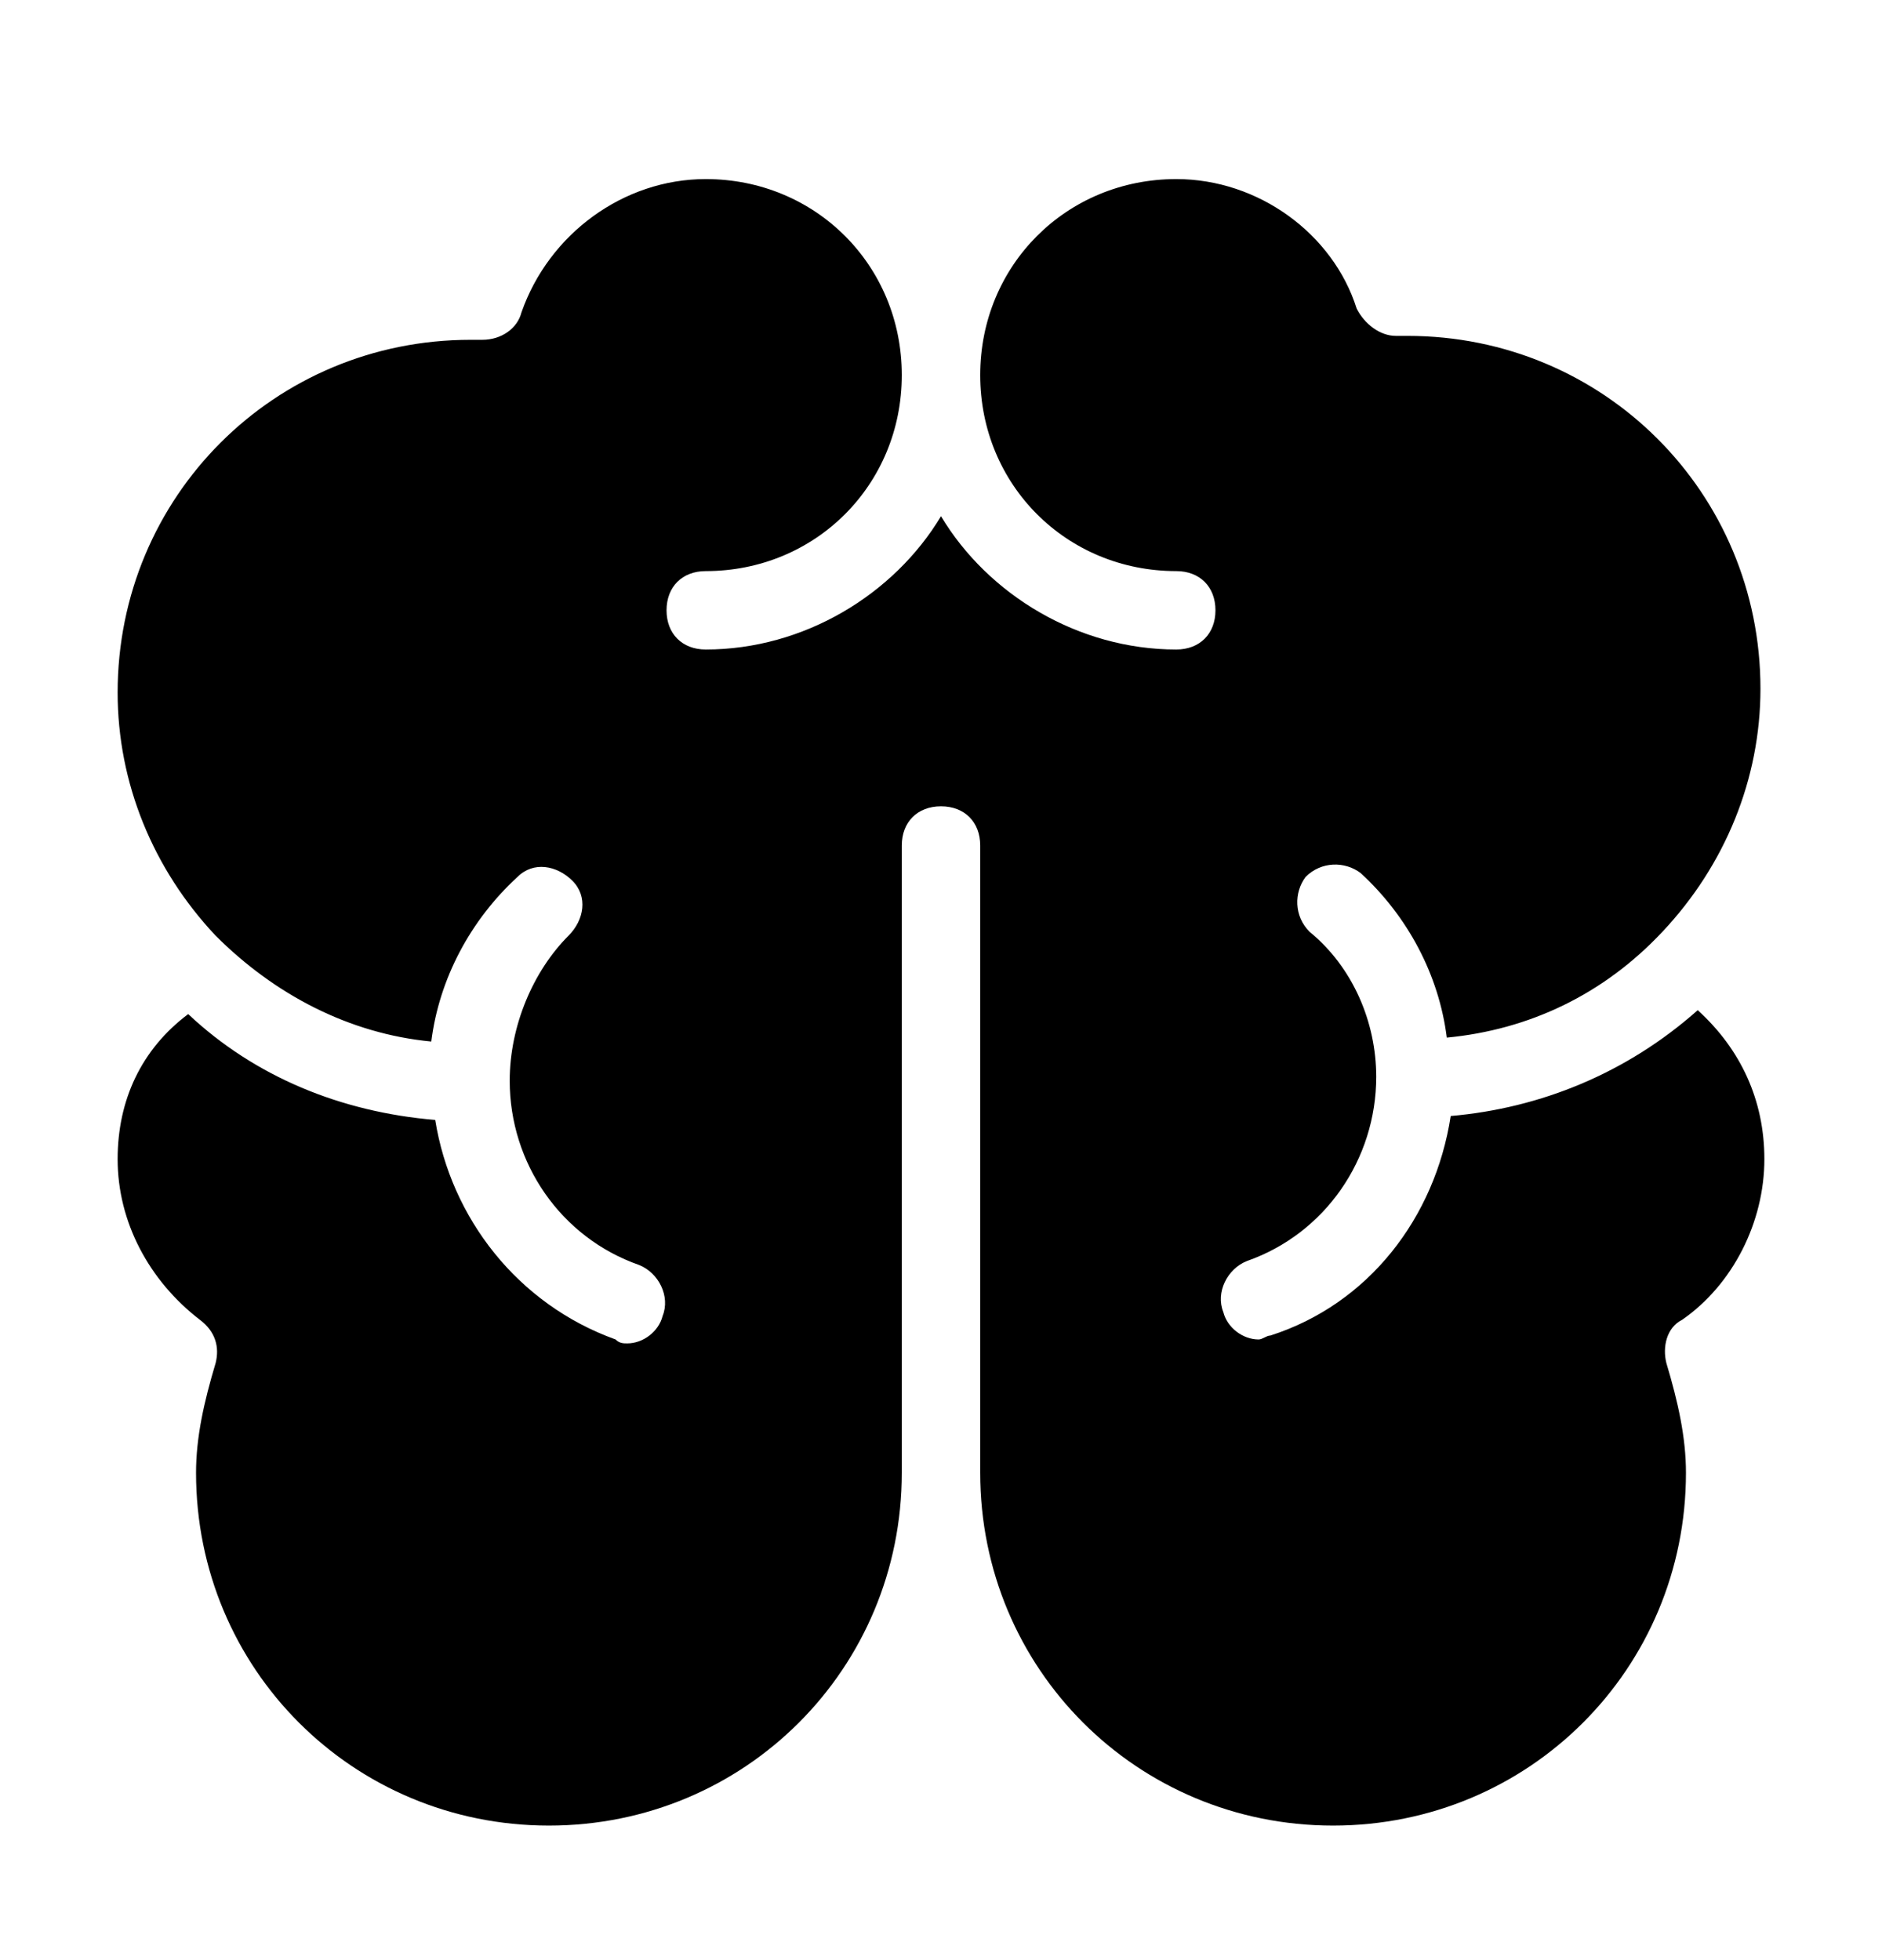 <svg width="24" height="25" viewBox="0 0 24 25" fill="none" xmlns="http://www.w3.org/2000/svg">
    <path d="M21.65 12.884C20.75 13.684 19.65 14.134 18.5 14.234C18.3 15.534 17.45 16.634 16.2 17.034C16.15 17.034 16.1 17.084 16.05 17.084C15.85 17.084 15.65 16.934 15.6 16.734C15.5 16.484 15.65 16.184 15.9 16.084C16.9 15.734 17.55 14.784 17.55 13.734C17.55 13.034 17.25 12.334 16.7 11.884C16.5 11.684 16.5 11.384 16.65 11.184C16.85 10.984 17.15 10.984 17.35 11.134C17.95 11.684 18.35 12.434 18.45 13.234C19.5 13.134 20.45 12.684 21.2 11.884C22 11.034 22.45 9.934 22.45 8.784C22.45 6.284 20.45 4.284 17.95 4.284C17.9 4.284 17.85 4.284 17.8 4.284C17.6 4.284 17.4 4.134 17.3 3.934C17 2.984 16.05 2.284 15 2.284C13.6 2.284 12.5 3.384 12.5 4.784C12.5 6.184 13.6 7.284 15 7.284C15.3 7.284 15.5 7.484 15.5 7.784C15.5 8.084 15.3 8.284 15 8.284C13.75 8.284 12.6 7.584 12 6.584C11.4 7.584 10.25 8.284 9 8.284C8.7 8.284 8.5 8.084 8.5 7.784C8.5 7.484 8.7 7.284 9 7.284C10.4 7.284 11.5 6.184 11.5 4.784C11.5 3.384 10.4 2.284 9 2.284C7.95 2.284 7 2.984 6.65 3.984C6.6 4.184 6.4 4.334 6.15 4.334C6.1 4.334 6.05 4.334 6 4.334C3.5 4.334 1.5 6.334 1.5 8.834C1.5 9.984 1.95 11.084 2.75 11.934C3.5 12.684 4.45 13.184 5.5 13.284C5.6 12.484 6 11.734 6.6 11.184C6.8 10.984 7.1 11.034 7.3 11.234C7.5 11.434 7.45 11.734 7.25 11.934C6.8 12.384 6.5 13.084 6.5 13.784C6.5 14.834 7.15 15.784 8.15 16.134C8.4 16.234 8.55 16.534 8.45 16.784C8.4 16.984 8.2 17.134 8 17.134C7.95 17.134 7.9 17.134 7.85 17.084C6.6 16.634 5.75 15.534 5.55 14.284C4.35 14.184 3.25 13.734 2.4 12.934C1.8 13.384 1.5 14.034 1.5 14.784C1.5 15.584 1.9 16.334 2.55 16.834C2.75 16.984 2.8 17.184 2.75 17.384C2.6 17.884 2.5 18.334 2.5 18.784C2.5 21.284 4.5 23.284 7 23.284C9.5 23.284 11.5 21.284 11.5 18.784V10.784C11.5 10.484 11.7 10.284 12 10.284C12.3 10.284 12.5 10.484 12.5 10.784V18.784C12.5 21.284 14.5 23.284 17 23.284C19.5 23.284 21.5 21.284 21.5 18.784C21.5 18.334 21.4 17.884 21.25 17.384C21.2 17.184 21.25 16.934 21.45 16.834C22.1 16.384 22.5 15.584 22.5 14.784C22.5 14.034 22.2 13.384 21.65 12.884Z" fill="currentColor"/>
</svg>
